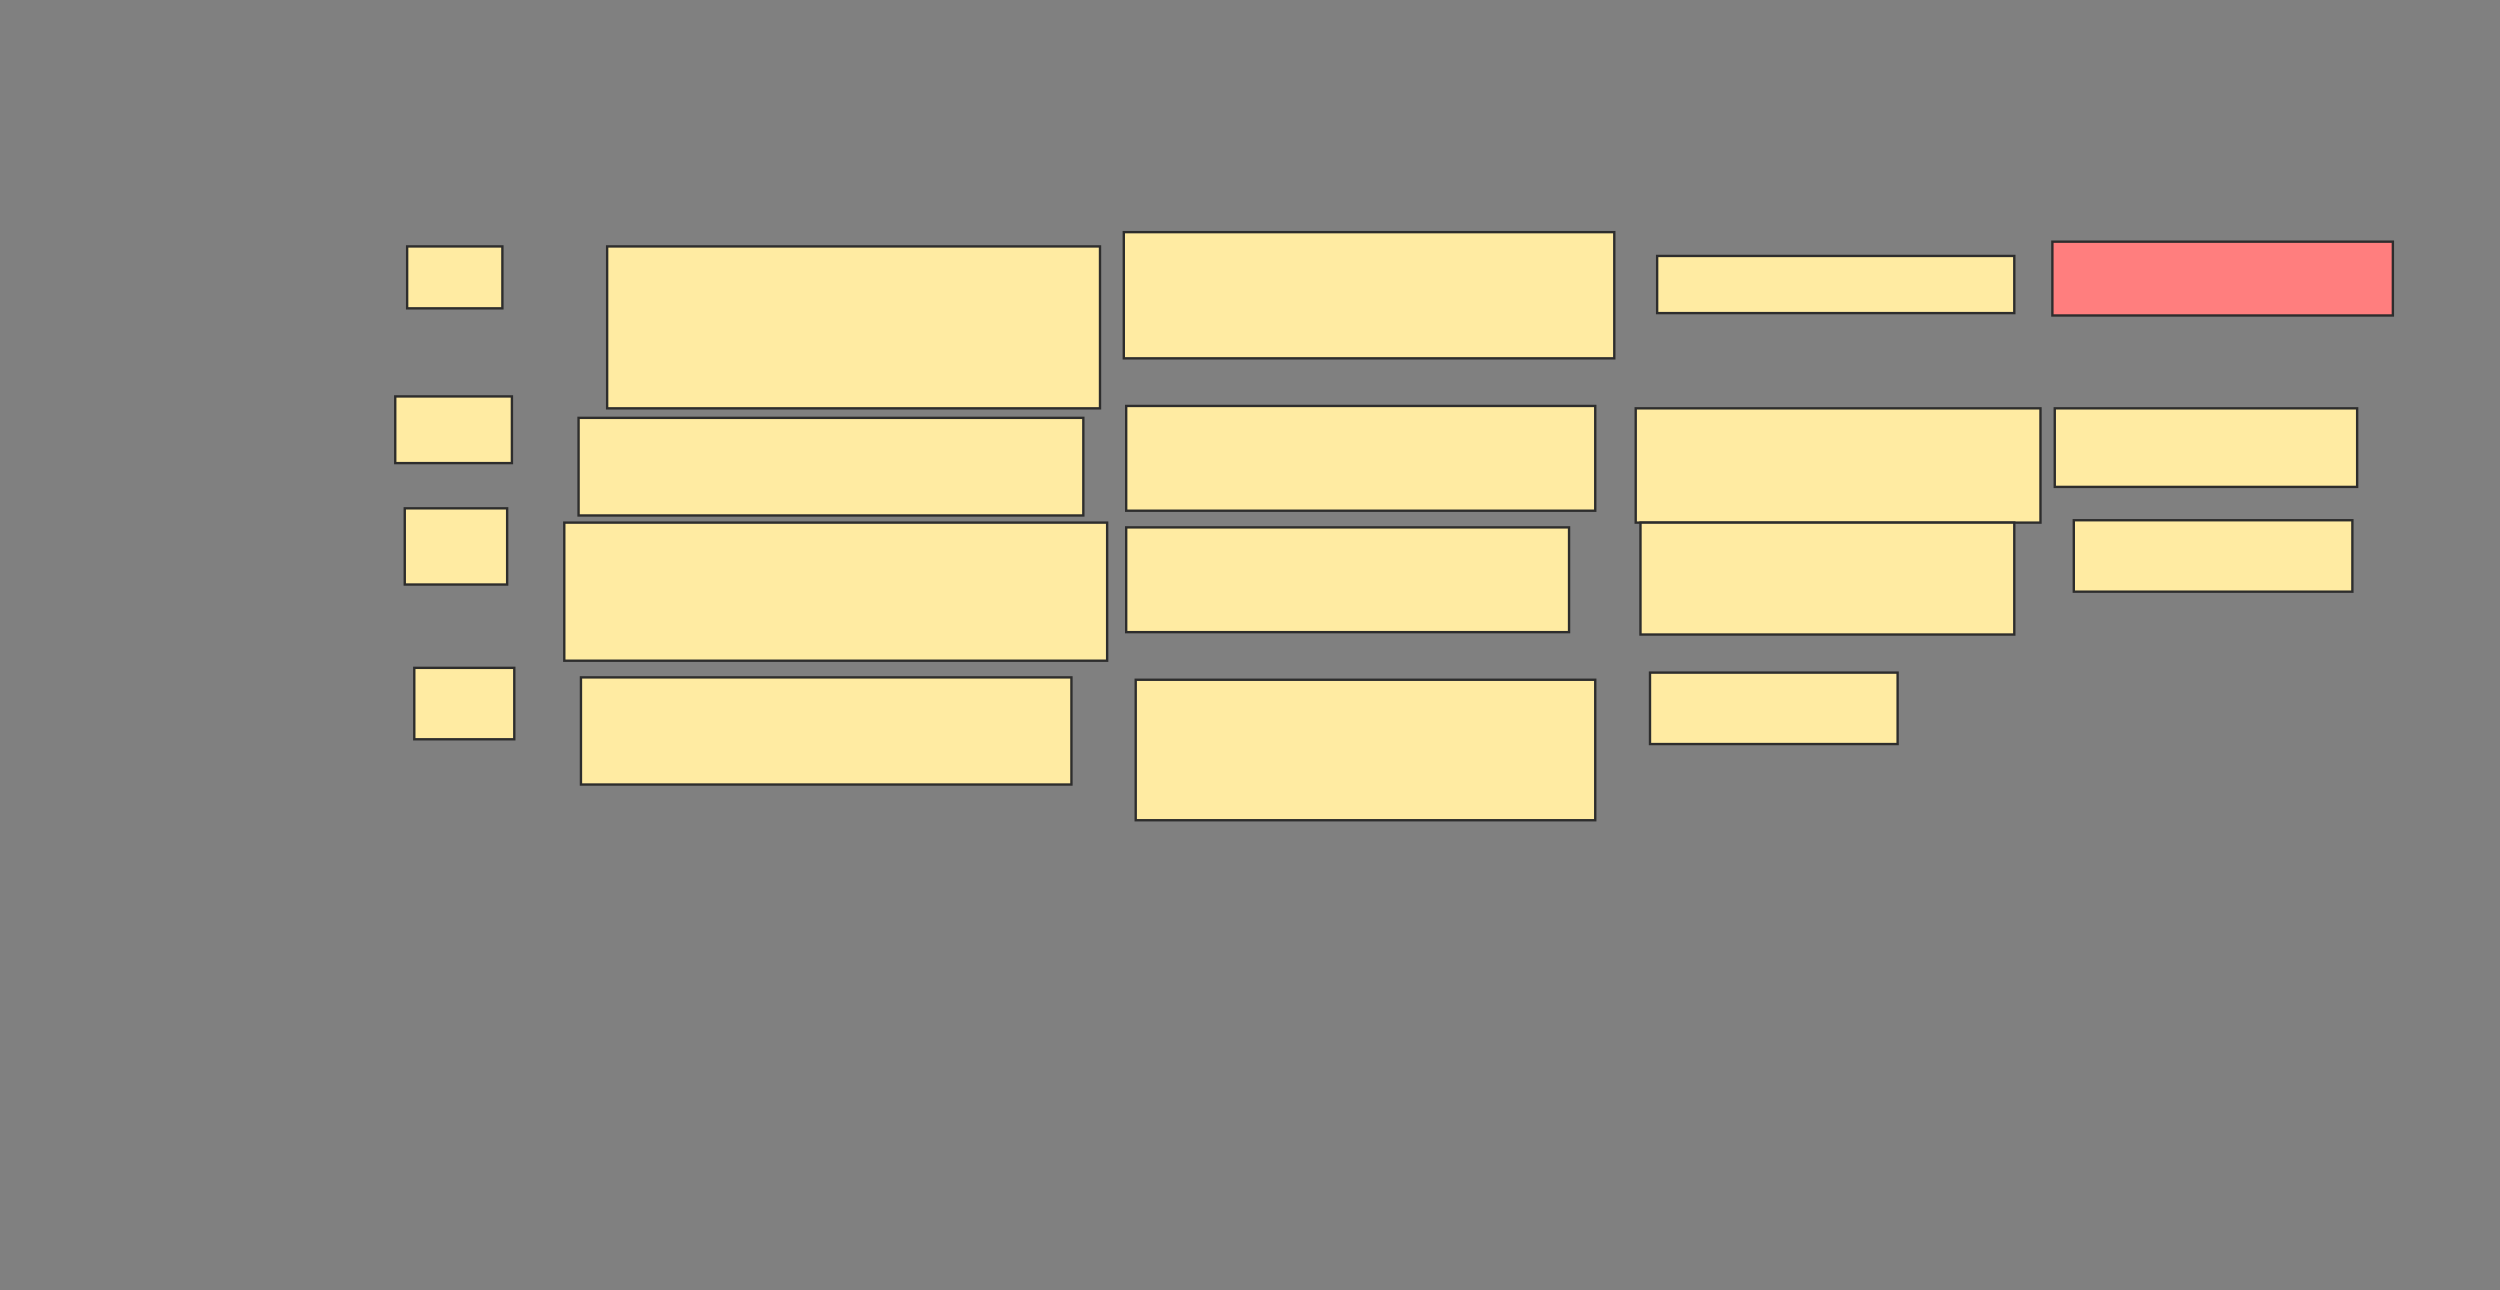 <svg height="542" width="1050" xmlns="http://www.w3.org/2000/svg">
 <rect width="100%" height="100%" fill="#808080" stroke="none"/>
 <!-- Created with Image Occlusion Enhanced -->
 <g>
  <title>Labels</title>
 </g>
 <g>
  <title>Masks</title>
  <rect fill="#FFEBA2" height="26" id="8d4d2f247cc0446abc16fbcf15ced780-ao-1" stroke="#2D2D2D" width="40" x="171" y="103.5">
   <animate attributeName="opacity" begin="indefinite" dur="0.2" fill="freeze" to="1"/>
  </rect>
  <rect fill="#FFEBA2" height="28" id="8d4d2f247cc0446abc16fbcf15ced780-ao-2" stroke="#2D2D2D" width="49" x="166" y="166.5">
   <animate attributeName="opacity" begin="indefinite" dur="0.2" fill="freeze" to="1"/>
  </rect>
  <rect fill="#FFEBA2" height="32" id="8d4d2f247cc0446abc16fbcf15ced780-ao-3" stroke="#2D2D2D" width="43" x="170" y="213.5">
   <animate attributeName="opacity" begin="indefinite" dur="0.2" fill="freeze" to="1"/>
  </rect>
  <rect fill="#FFEBA2" height="30" id="8d4d2f247cc0446abc16fbcf15ced780-ao-4" stroke="#2D2D2D" width="42" x="174" y="280.5">
   <animate attributeName="opacity" begin="indefinite" dur="0.2" fill="freeze" to="1"/>
  </rect>
  <rect fill="#FFEBA2" height="68" id="8d4d2f247cc0446abc16fbcf15ced780-ao-5" stroke="#2D2D2D" width="207" x="255" y="103.5">
   <animate attributeName="opacity" begin="indefinite" dur="0.2" fill="freeze" to="1"/>
  </rect>
  <rect fill="#FFEBA2" height="41" id="8d4d2f247cc0446abc16fbcf15ced780-ao-6" stroke="#2D2D2D" width="212" x="243" y="175.5">
   <animate attributeName="opacity" begin="indefinite" dur="0.2" fill="freeze" to="1"/>
  </rect>
  <rect fill="#FFEBA2" height="58" id="8d4d2f247cc0446abc16fbcf15ced780-ao-7" stroke="#2D2D2D" width="228" x="237" y="219.5">
   <animate attributeName="opacity" begin="indefinite" dur="0.2" fill="freeze" to="1"/>
  </rect>
  <rect fill="#FFEBA2" height="45" id="8d4d2f247cc0446abc16fbcf15ced780-ao-8" stroke="#2D2D2D" width="206" x="244" y="284.5">
   <animate attributeName="opacity" begin="indefinite" dur="0.2" fill="freeze" to="1"/>
  </rect>
  <rect fill="#FFEBA2" height="53" id="8d4d2f247cc0446abc16fbcf15ced780-ao-9" stroke="#2D2D2D" width="206" x="472" y="97.5">
   <animate attributeName="opacity" begin="indefinite" dur="0.2" fill="freeze" to="1"/>
  </rect>
  <rect fill="#FFEBA2" height="44" id="8d4d2f247cc0446abc16fbcf15ced780-ao-10" stroke="#2D2D2D" width="197" x="473" y="170.5">
   <animate attributeName="opacity" begin="indefinite" dur="0.2" fill="freeze" to="1"/>
  </rect>
  <rect fill="#FFEBA2" height="44" id="8d4d2f247cc0446abc16fbcf15ced780-ao-11" stroke="#2D2D2D" width="186" x="473" y="221.5">
   <animate attributeName="opacity" begin="indefinite" dur="0.2" fill="freeze" to="1"/>
  </rect>
  <rect fill="#FFEBA2" height="59" id="8d4d2f247cc0446abc16fbcf15ced780-ao-12" stroke="#2D2D2D" width="193" x="477" y="285.5">
   <animate attributeName="opacity" begin="indefinite" dur="0.2" fill="freeze" to="1"/>
  </rect>
  <rect fill="#FFEBA2" height="24" id="8d4d2f247cc0446abc16fbcf15ced780-ao-13" stroke="#2D2D2D" width="150" x="696" y="107.5">
   <animate attributeName="opacity" begin="indefinite" dur="0.2" fill="freeze" to="1"/>
  </rect>
  <rect fill="#FFEBA2" height="48" id="8d4d2f247cc0446abc16fbcf15ced780-ao-14" stroke="#2D2D2D" width="170" x="687" y="171.5">
   <animate attributeName="opacity" begin="indefinite" dur="0.2" fill="freeze" to="1"/>
  </rect>
  <rect fill="#FFEBA2" height="47" id="8d4d2f247cc0446abc16fbcf15ced780-ao-15" stroke="#2D2D2D" width="157" x="689" y="219.5">
   <animate attributeName="opacity" begin="indefinite" dur="0.2" fill="freeze" to="1"/>
  </rect>
  <rect fill="#FFEBA2" height="30" id="8d4d2f247cc0446abc16fbcf15ced780-ao-16" stroke="#2D2D2D" width="104" x="693" y="282.5">
   <animate attributeName="opacity" begin="indefinite" dur="0.2" fill="freeze" to="1"/>
  </rect>
  <rect class="qshape" fill="#FF7E7E" height="31" id="8d4d2f247cc0446abc16fbcf15ced780-ao-17" stroke="#2D2D2D" width="143" x="862" y="101.5">
   <animate attributeName="opacity" begin="indefinite" class="qshape" dur="0.2" fill="#FF7E7E" to="1"/>
  </rect>
  <rect fill="#FFEBA2" height="33" id="8d4d2f247cc0446abc16fbcf15ced780-ao-18" stroke="#2D2D2D" width="127" x="863" y="171.5">
   <animate attributeName="opacity" begin="indefinite" dur="0.2" fill="freeze" to="1"/>
  </rect>
  <rect fill="#FFEBA2" height="30" id="8d4d2f247cc0446abc16fbcf15ced780-ao-19" stroke="#2D2D2D" width="117" x="871" y="218.5">
   <animate attributeName="opacity" begin="indefinite" dur="0.2" fill="freeze" to="1"/>
  </rect>
 </g>
</svg>